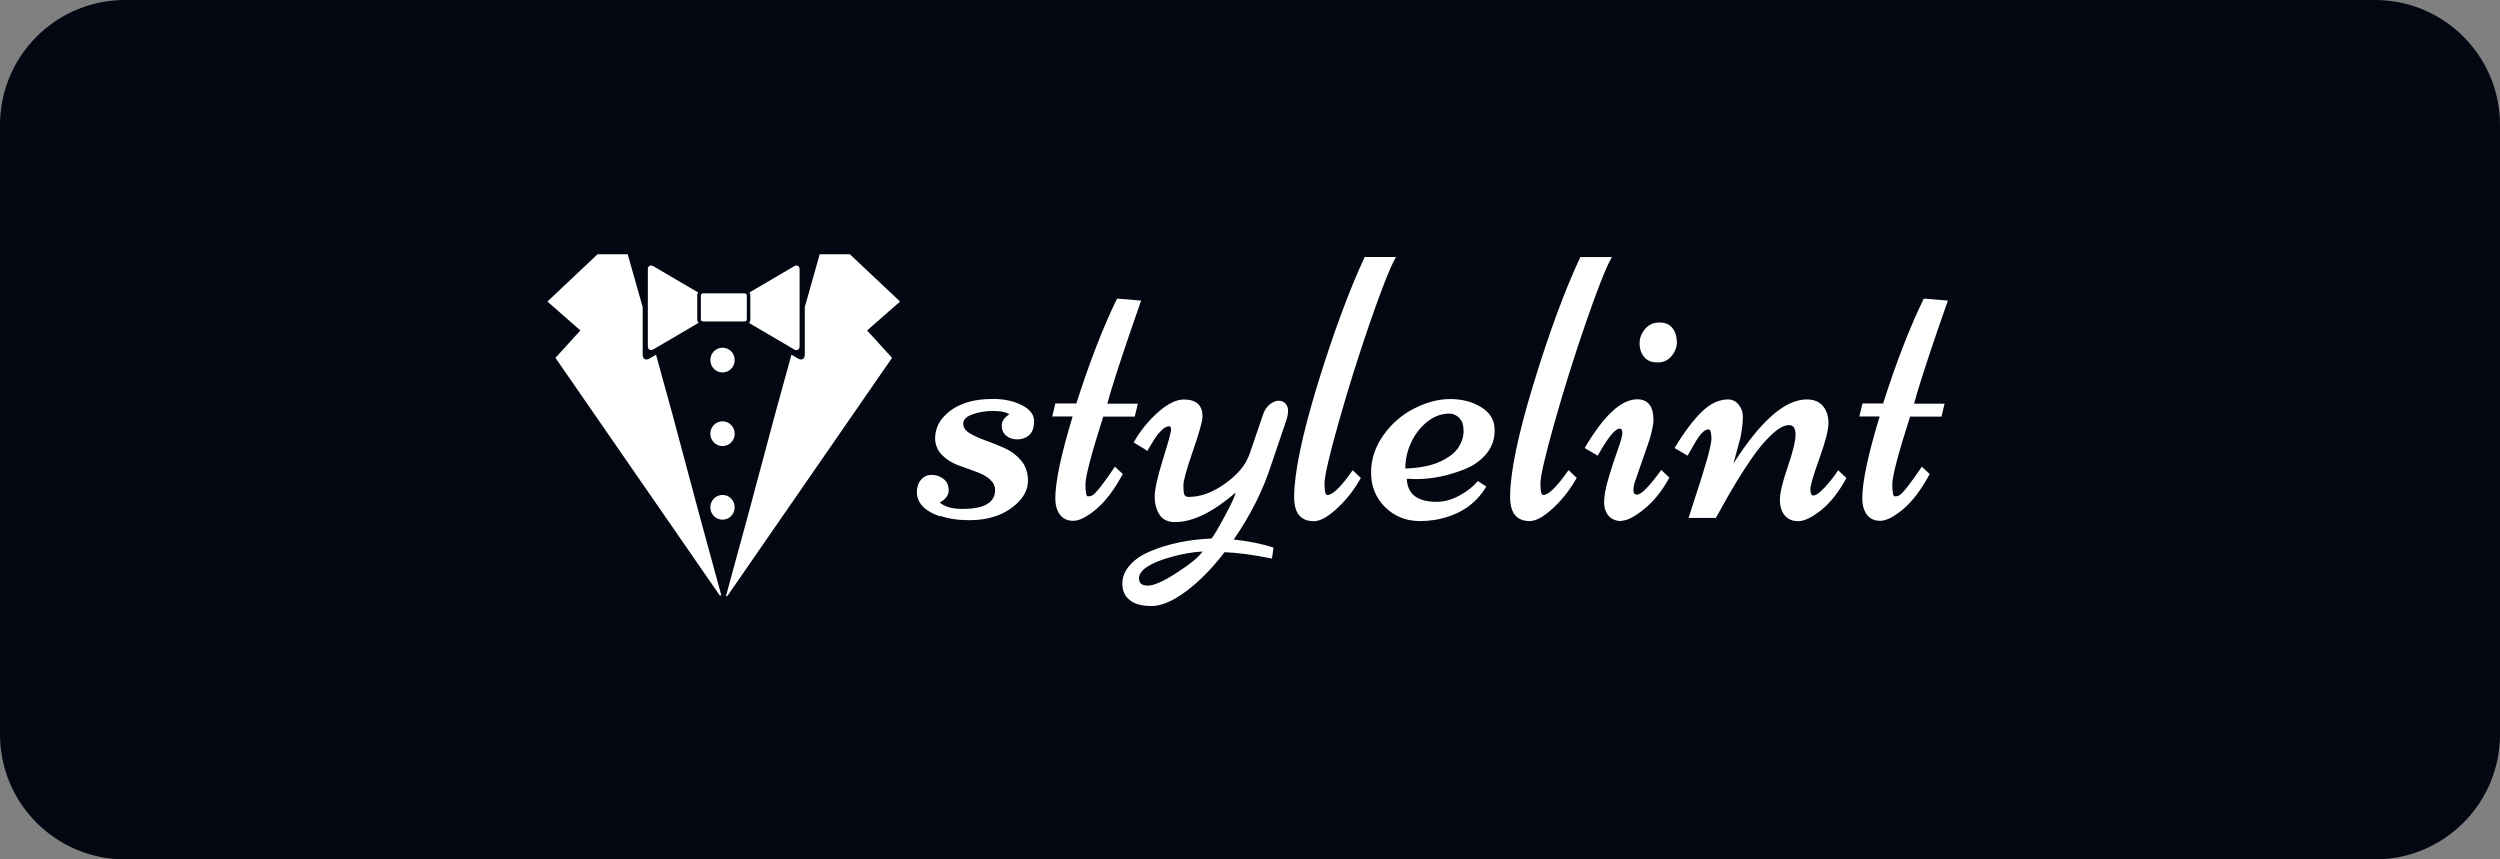 <svg width="640" height="220" viewBox="0 0 640 220" fill="none" xmlns="http://www.w3.org/2000/svg">
<rect x="0" y="0" width="640" height="220" fill="#808080" stroke="none"/>
<path d="M0 32C0 14.327 14.327 0 32 0H608C625.673 0 640 14.327 640 32V188C640 205.673 625.673 220 608 220H32C14.327 220 0 205.673 0 188V32Z" fill="#030712"/>
<path fill-rule="evenodd" clip-rule="evenodd" d="M185.892 152.423C195.767 116.538 195.482 116.378 202.617 90.796L204.332 91.803C205.265 92.348 206.027 91.899 206.027 90.809V78.613C207.92 71.872 209.406 66.664 209.838 65.096H217.57L230.415 77.193L221.981 84.6L228.363 91.611L186.314 152.423C186.108 152.766 185.822 152.689 185.885 152.423H185.892Z" fill="white"/>
<path fill-rule="evenodd" clip-rule="evenodd" d="M190.487 75.085C190.868 75.085 191.176 75.296 191.176 75.566V81.819C191.176 82.076 190.89 82.294 190.509 82.294H180.125C179.744 82.294 179.427 82.079 179.427 81.813V75.559C179.427 75.296 179.744 75.085 180.125 75.085H190.509H190.487ZM203.303 68.158L191.878 74.86C192.011 75.069 192.09 75.309 192.09 75.566V81.819C192.09 82.14 191.963 82.429 191.741 82.669L203.268 89.436C204.03 89.901 204.697 89.522 204.697 88.602V69.001C204.697 68.078 204.03 67.699 203.268 68.161L203.303 68.158ZM178.493 81.819V75.566C178.493 75.309 178.573 75.069 178.703 74.86L167.278 68.158C166.493 67.699 165.849 68.078 165.849 68.998V88.592C165.849 89.522 166.49 89.875 167.278 89.426L178.82 82.659C178.614 82.403 178.49 82.114 178.49 81.794L178.493 81.819Z" fill="white"/>
<path fill-rule="evenodd" clip-rule="evenodd" d="M184.238 152.423H184.663C174.788 116.538 175.073 116.378 167.941 90.796L166.227 91.803C165.293 92.349 164.528 91.9 164.528 90.809V78.613C162.626 71.869 161.133 66.661 160.689 65.09H152.972L140.144 77.189L148.574 84.597L142.192 91.608L184.235 152.41L184.238 152.423Z" fill="white"/>
<path d="M184.965 95.347C186.687 95.347 188.083 93.928 188.083 92.178C188.083 90.428 186.687 89.01 184.965 89.01C183.243 89.01 181.847 90.428 181.847 92.178C181.847 93.928 183.243 95.347 184.965 95.347Z" fill="white"/>
<path d="M184.965 114.193C186.687 114.193 188.083 112.775 188.083 111.025C188.083 109.275 186.687 107.856 184.965 107.856C183.243 107.856 181.847 109.275 181.847 111.025C181.847 112.775 183.243 114.193 184.965 114.193Z" fill="white"/>
<path d="M184.965 133.04C186.687 133.04 188.083 131.621 188.083 129.872C188.083 128.122 186.687 126.703 184.965 126.703C183.243 126.703 181.847 128.122 181.847 129.872C181.847 131.621 183.243 133.04 184.965 133.04Z" fill="white"/>
<path fill-rule="evenodd" clip-rule="evenodd" d="M240.751 132.243C238.579 131.473 237.029 130.559 236.105 129.504C235.172 128.433 234.708 127.275 234.708 126.009C234.708 124.748 235.058 123.677 235.756 122.84C236.448 122.006 237.369 121.577 238.509 121.577C239.652 121.577 240.669 121.92 241.545 122.603C242.421 123.292 242.863 124.254 242.863 125.521C242.863 126.785 242.101 127.811 240.576 128.648C241.837 129.738 243.758 130.283 246.346 130.283C251.948 130.283 254.745 128.68 254.745 125.441C254.745 123.421 252.973 121.817 249.426 120.599C247.966 120.085 246.499 119.54 245.028 118.995C243.555 118.418 242.266 117.584 241.173 116.494C240.081 115.403 239.484 114.024 239.386 112.453C239.386 110.144 240.132 108.252 241.621 106.649C244.422 103.602 248.645 102.127 254.244 102.127C256.981 102.127 259.42 102.64 261.541 103.698C263.662 104.756 264.722 106.103 264.722 107.803C264.722 109.471 264.297 110.657 263.452 111.395C262.601 112.132 261.604 112.485 260.48 112.485C259.356 112.485 258.4 112.196 257.616 111.555C256.832 110.914 256.45 110.08 256.45 108.958C256.45 107.835 257.086 106.905 258.381 106.071C257.575 105.494 256.196 105.205 254.244 105.205C252.294 105.205 250.528 105.494 248.963 106.071C247.375 106.649 246.581 107.45 246.581 108.444C246.581 109.439 247.153 110.272 248.296 110.946C249.439 111.619 250.805 112.229 252.424 112.806C254.044 113.383 255.663 114.024 257.282 114.762C258.902 115.5 260.299 116.558 261.442 117.937C262.585 119.316 263.157 121.015 263.157 123.036C263.157 125.056 262.331 126.852 260.712 128.52C257.632 131.63 253.408 133.17 248.074 133.17C245.248 133.17 242.739 132.785 240.58 132.015L240.643 132.111L240.751 132.243ZM275.522 103.365C278.942 92.654 282.419 83.674 285.969 76.443L292.13 76.946C291.768 78.017 290.872 80.609 289.446 84.681C286.366 93.693 284.375 99.914 283.477 103.345H291.288L290.501 106.649H282.435C279.406 116.141 277.878 121.945 277.878 123.998C277.878 126.05 278.091 127.076 278.513 127.076C278.939 127.076 279.301 126.98 279.641 126.82C280.53 126.307 282.46 123.87 285.41 119.476L287.443 121.336C285.239 125.409 282.95 128.423 280.593 130.38C278.244 132.336 276.306 133.33 274.782 133.33C273.258 133.33 272.109 132.785 271.321 131.726C270.54 130.636 270.159 129.257 270.159 127.59C270.159 123.324 271.642 116.333 274.592 106.616H269.371L270.178 103.281H275.608L275.529 103.217L275.522 103.365ZM293.425 115.214L290.218 113.258C291.869 110.34 293.933 107.784 296.41 105.574C298.887 103.368 301.11 102.271 303.047 102.271C306.222 102.271 307.842 103.708 307.842 106.6C307.842 107.819 307.016 110.737 305.397 115.41C303.777 120.092 302.952 123.042 302.952 124.261C302.952 125.512 303.047 126.313 303.206 126.666C303.396 127.051 303.745 127.211 304.317 127.211C307.334 127.211 310.446 126.089 313.653 123.78C316.86 121.503 318.956 118.969 319.908 116.179L323.401 105.949C323.751 104.923 324.354 104.089 325.116 103.48C325.878 102.903 326.609 102.582 327.339 102.582C328.05 102.582 328.622 102.839 329.066 103.288C329.511 103.769 329.746 104.378 329.746 105.148C329.746 105.917 329.587 106.751 329.301 107.585L325.523 118.713C323.436 125.287 320.22 131.765 315.838 138.115C319.648 138.532 323.046 139.205 326.031 140.199L325.618 142.989C321.045 142.059 317.012 141.514 313.488 141.354C310.281 145.555 306.978 148.89 303.612 151.391C300.246 153.893 297.306 155.143 294.816 155.143C292.308 155.143 290.434 154.63 289.196 153.604C287.925 152.578 287.322 151.199 287.322 149.435C287.322 147.671 287.989 146.068 289.323 144.593C290.625 143.149 292.403 141.963 294.635 141.065C299.144 139.173 304.32 138.115 310.163 137.858C310.617 137.345 311.751 135.453 313.497 132.214C315.221 129.007 316.196 126.955 316.323 126.121C310.449 131.156 305.286 133.657 300.811 133.657C299.033 133.657 297.668 133.048 296.842 131.765C296.016 130.514 295.604 128.975 295.604 127.115C295.604 125.287 296.302 122.144 297.69 117.655C299.087 113.197 299.786 110.664 299.786 110.022C299.786 109.413 299.627 109.124 299.36 109.124C299.084 109.124 298.757 109.188 298.439 109.349C298.109 109.496 297.782 109.734 297.474 110.054L296.598 110.952C296.598 110.952 296.042 111.626 295.724 112.139L294.994 113.293C294.295 114.406 293.851 115.14 293.66 115.506L293.533 115.346L293.425 115.214ZM307.81 141.18C305.143 141.347 302.412 141.838 299.617 142.64C294.251 144.179 291.584 145.988 291.584 148.059C291.584 149.303 292.346 149.919 293.87 149.919C295.394 149.919 297.903 148.806 301.332 146.578C304.762 144.349 306.953 142.556 307.842 141.177H307.874L307.81 141.18ZM349.31 65.796H357.363C355.94 68.275 353.755 73.775 350.809 82.295C347.855 90.816 345.166 99.388 342.727 108.015C340.282 116.628 339.075 121.901 339.075 123.831C339.075 125.755 339.31 126.727 339.774 126.727C341.178 126.727 343.34 124.61 346.29 120.364L348.386 122.378C346.925 124.928 345.337 127.07 343.654 128.805C340.669 131.893 338.256 133.429 336.383 133.429C332.985 133.429 331.302 131.377 331.302 127.259C331.302 121.134 333.302 111.488 337.335 98.288C341.403 85.089 345.404 74.288 349.342 65.844L349.31 65.802V65.796ZM360.144 122.699C360.344 126.547 362.913 128.471 367.854 128.471C369.677 128.471 371.576 127.949 373.548 126.894C375.517 125.835 377.12 124.591 378.349 123.151L380.486 124.556C377.736 129.212 373.342 132.06 367.318 133.096C366.016 133.295 364.714 133.394 363.507 133.394C359.919 133.394 356.966 132.175 354.552 129.802C352.171 127.397 350.996 124.479 350.996 121.015C350.996 117.552 352.044 114.377 354.14 111.427C356.235 108.476 358.839 106.2 361.983 104.596C365.127 102.993 368.207 102.159 371.255 102.159C374.304 102.159 376.971 102.864 379.194 104.243C381.448 105.622 382.592 107.546 382.623 109.92C382.687 112.293 381.988 114.313 380.591 116.077C379.194 117.776 377.384 119.123 375.193 120.021C370.874 121.785 366.619 122.651 362.428 122.651L360.3 122.555L360.268 122.587L360.144 122.699ZM359.849 119.935C363.501 119.806 366.454 119.207 368.709 118.155C370.931 117.106 372.487 115.894 373.376 114.541C374.234 113.184 374.678 111.764 374.678 110.276C374.678 108.784 374.297 107.678 373.535 106.956C372.773 106.235 371.948 105.879 371.09 105.879C368.963 105.879 366.994 106.616 365.216 108.092C363.437 109.567 362.072 111.395 361.151 113.511C360.198 115.628 359.754 117.776 359.754 119.925H359.786L359.849 119.935ZM404.594 65.802H412.647C411.218 68.272 409.033 73.772 406.087 82.292C403.134 90.816 400.444 99.385 398.002 108.011C395.563 116.628 394.35 121.904 394.35 123.828C394.35 125.752 394.579 126.721 395.043 126.721C396.433 126.721 398.605 124.594 401.552 120.339L403.642 122.35C402.181 124.896 400.609 127.038 398.91 128.779C395.919 131.858 393.502 133.397 391.657 133.397C388.26 133.397 386.586 131.338 386.586 127.218C386.586 121.092 388.555 111.433 392.588 98.24C396.621 85.047 400.625 74.23 404.562 65.796H404.585L404.594 65.802ZM415.156 133.397C413.746 133.397 412.641 132.961 411.847 132.089C411.047 131.223 410.653 130.024 410.653 128.497C410.653 126.977 411.044 124.899 411.818 122.276C412.596 119.646 413.374 117.26 414.159 115.115C414.94 112.966 415.327 111.523 415.327 110.818C415.327 110.08 415.099 109.727 414.629 109.727C413.47 109.727 411.599 112.036 409.014 116.654L405.68 114.698C410.558 106.392 415.032 102.223 419.112 102.223C421.891 102.223 423.288 103.987 423.288 107.546C423.288 108.573 422.955 110.24 422.291 112.517L418.712 122.843C418.344 123.805 418.16 124.671 418.16 125.473C418.16 126.275 418.461 126.628 419.058 126.628C420.182 126.628 422.259 124.511 425.276 120.31L427.359 122.266C425.549 125.601 423.421 128.295 420.945 130.283C418.468 132.304 416.531 133.298 415.134 133.298L415.156 133.397ZM429.299 87.417C429.299 88.773 428.855 90.005 427.956 91.105C427.06 92.218 425.86 92.782 424.33 92.782C422.805 92.782 421.678 92.333 420.913 91.409C420.151 90.489 419.738 89.331 419.738 87.914C419.738 86.503 420.214 85.284 421.167 84.188C422.088 83.097 423.326 82.558 424.819 82.558C426.279 82.558 427.422 83.052 428.153 83.995C428.883 84.938 429.264 86.118 429.264 87.465L429.232 87.42L429.299 87.417ZM443.874 118.479C450.797 107.665 457.008 102.258 462.514 102.258C464.372 102.258 465.76 102.829 466.693 103.968C467.62 105.106 468.084 106.559 468.084 108.297C468.084 110.029 467.312 113.053 465.772 117.34C464.226 121.625 463.461 124.28 463.461 125.313C463.461 126.339 463.705 126.852 464.207 126.852C464.867 126.852 465.842 126.146 467.141 124.768C468.433 123.356 469.58 121.913 470.577 120.374L472.672 122.394C470.672 126.05 468.513 128.776 466.131 130.668C463.749 132.528 461.844 133.426 460.352 133.426C458.859 133.426 457.748 132.913 456.891 131.951C456.065 130.957 455.652 129.61 455.652 127.91C455.652 126.211 456.319 123.421 457.653 119.54C458.986 115.66 459.653 112.934 459.653 111.299C459.653 109.663 459.113 108.829 458.002 108.829C456.732 108.829 455.271 109.631 453.525 111.266C451.778 112.902 450.127 114.89 448.507 117.231C445.904 120.983 443.268 125.313 440.601 130.187L439.267 132.592H432.281L433.805 127.846C436.695 119.123 438.124 113.96 438.124 112.357C438.124 110.721 437.87 109.92 437.33 109.92C436.377 109.92 435.234 111.074 433.9 113.383C433.615 113.928 433.361 114.345 433.17 114.666C432.979 114.986 432.725 115.371 432.503 115.82C432.249 116.269 432.09 116.558 432.027 116.654L428.693 114.698C431.265 110.433 433.646 107.322 435.806 105.27C437.933 103.249 440.156 102.255 442.411 102.255C443.427 102.255 444.316 102.672 445.046 103.538C445.776 104.404 446.17 105.43 446.17 106.681C446.17 107.931 446.053 109.118 445.862 110.304C445.672 111.491 445.481 112.485 445.227 113.255L444.402 116.301C444.052 117.53 443.862 118.232 443.83 118.395L443.735 118.299L443.874 118.479ZM482.053 103.365C485.466 92.654 488.95 83.674 492.49 76.443L498.657 76.946C498.289 78.017 497.396 80.609 495.971 84.681C492.89 93.693 490.899 99.914 490.001 103.345H497.812L497.025 106.649H488.985C485.93 116.141 484.428 121.945 484.428 123.998C484.428 126.05 484.65 127.076 485.063 127.076C485.508 127.076 485.857 126.98 486.206 126.82C487.095 126.307 489.032 123.87 491.985 119.476L494.018 121.336C491.795 125.409 489.54 128.423 487.159 130.38C484.809 132.336 482.872 133.33 481.348 133.33C479.824 133.33 478.68 132.785 477.887 131.726C477.124 130.636 476.743 129.257 476.743 127.59C476.743 123.324 478.236 116.333 481.189 106.616H475.981L476.807 103.281H482.237L482.142 103.217L482.053 103.365Z" fill="white"/>
</svg>
